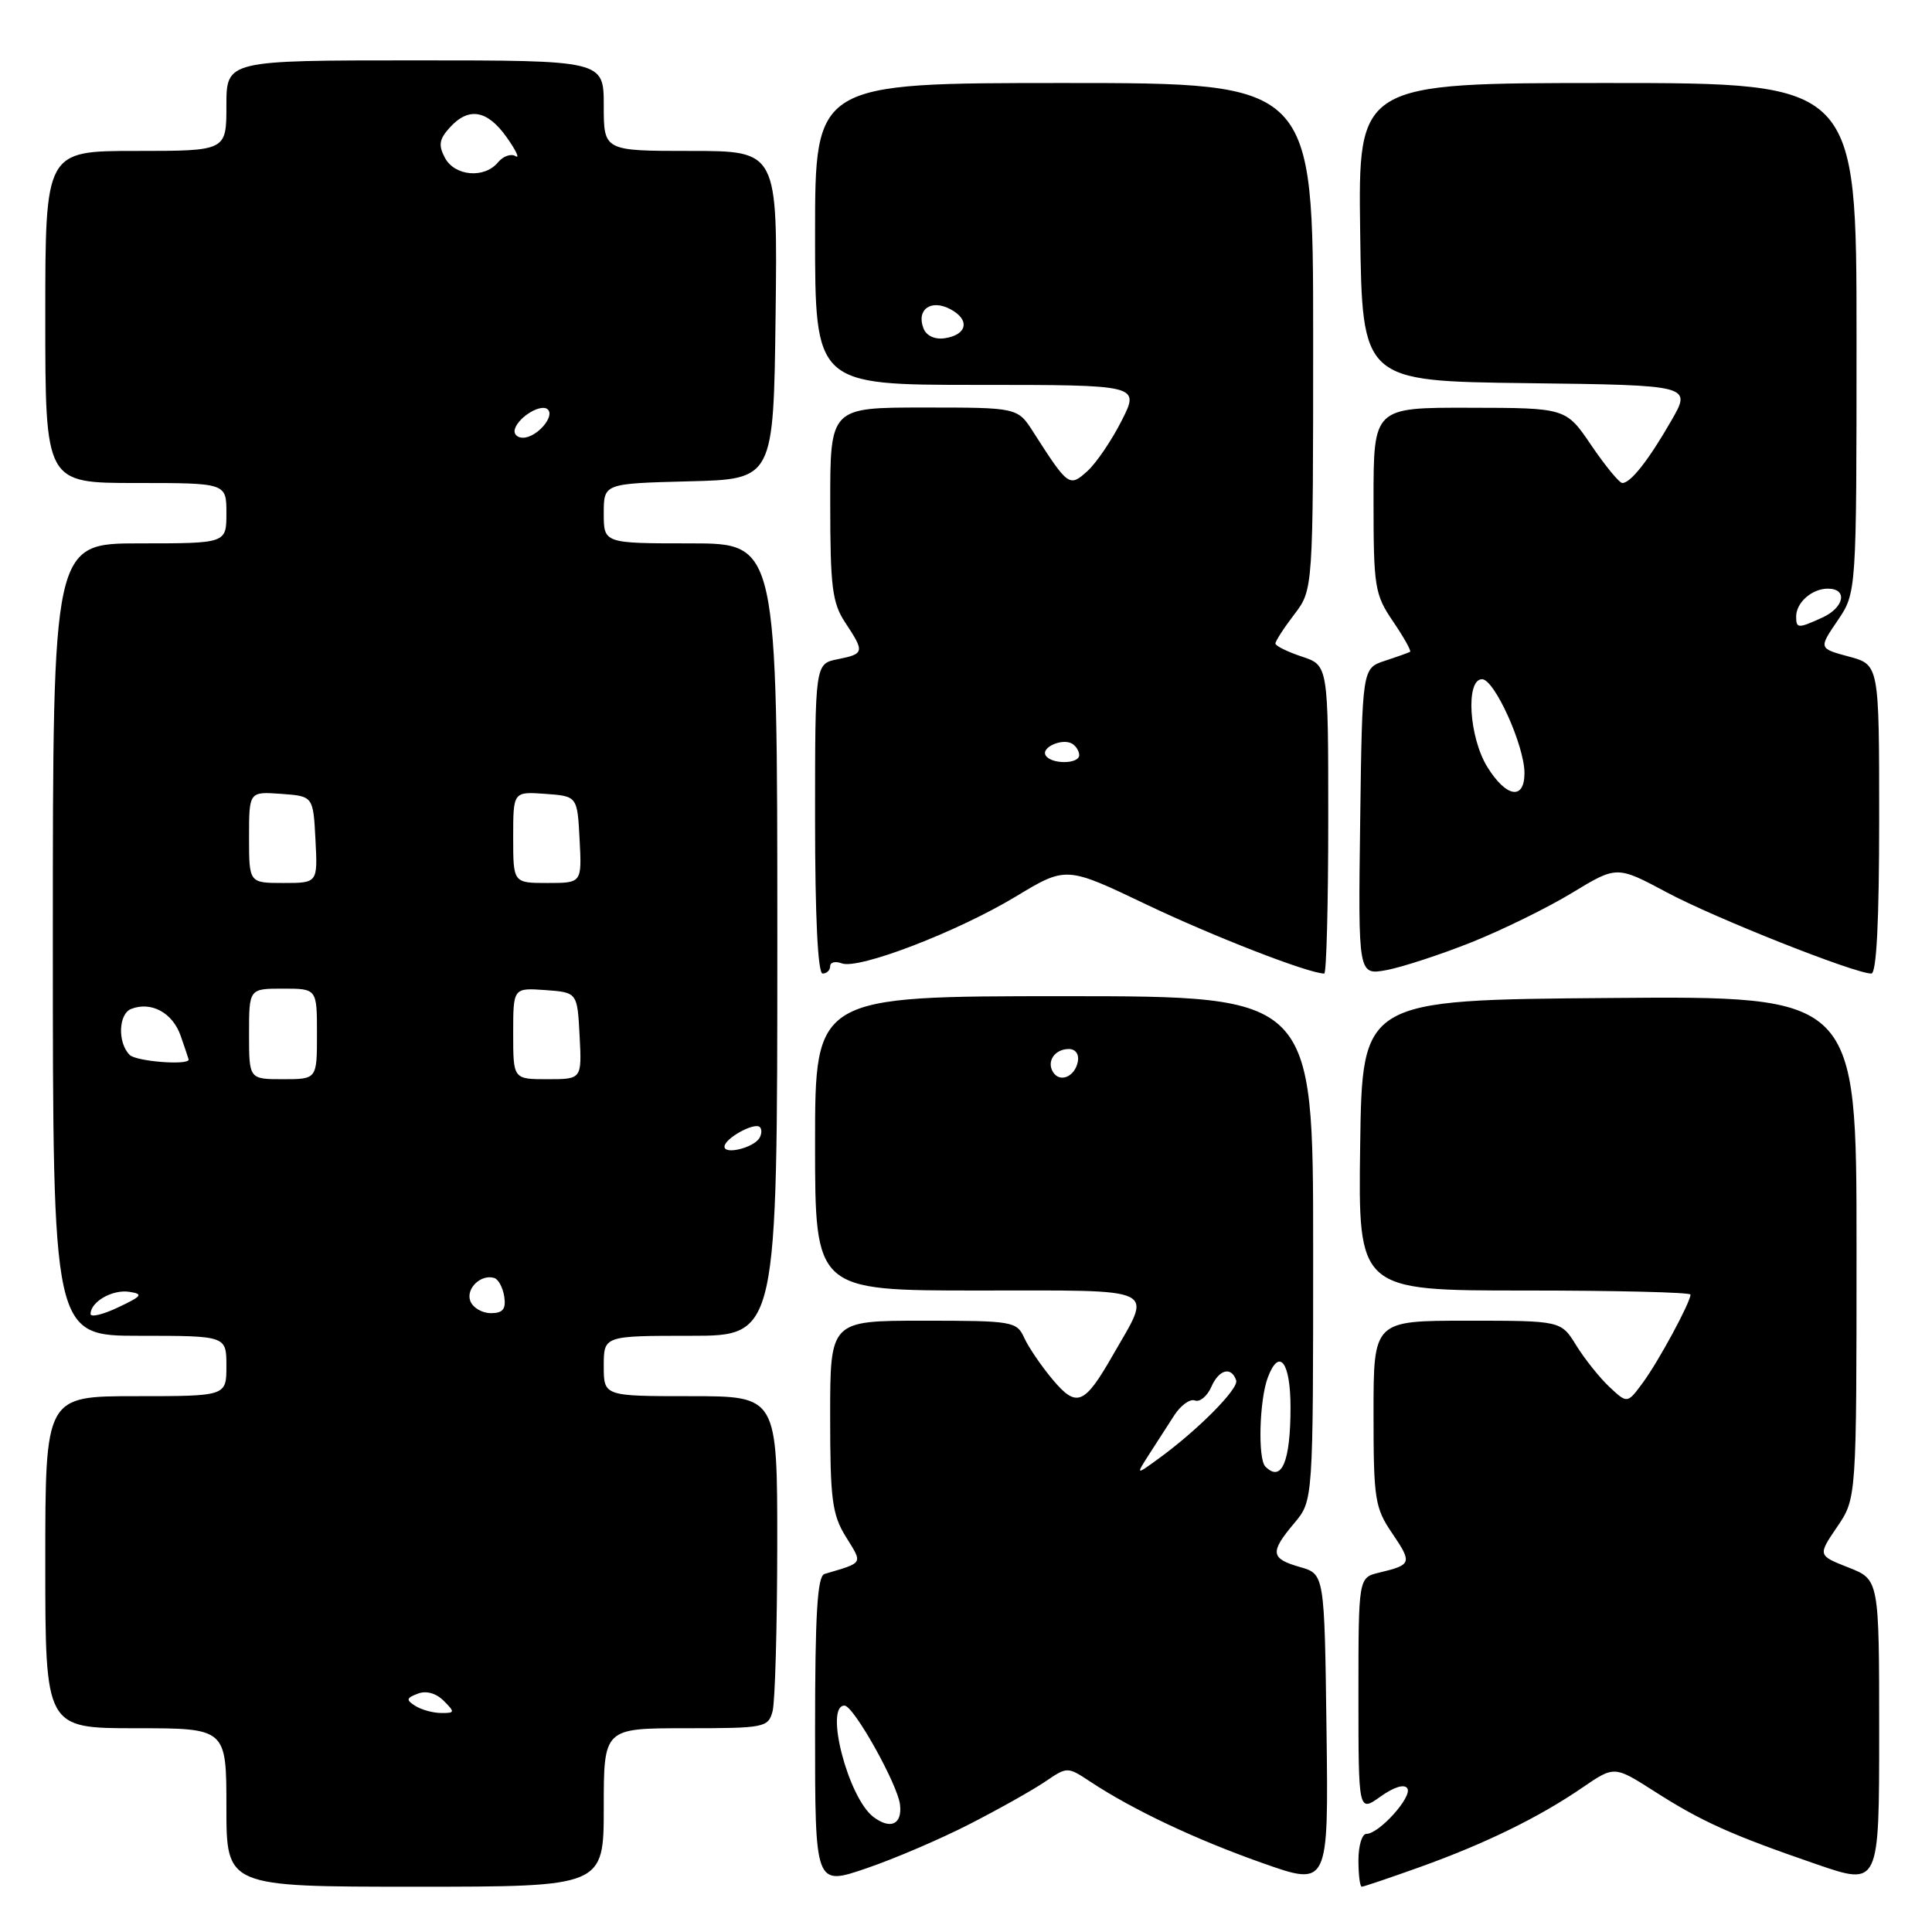 <?xml version="1.0" encoding="UTF-8" standalone="no"?>
<!DOCTYPE svg PUBLIC "-//W3C//DTD SVG 1.1//EN" "http://www.w3.org/Graphics/SVG/1.1/DTD/svg11.dtd" >
<svg xmlns="http://www.w3.org/2000/svg" xmlns:xlink="http://www.w3.org/1999/xlink" version="1.1" viewBox="0 0 256 256">
 <g >
 <path fill="currentColor"
d=" M 80.00 239.50 C 80.00 229.00 80.00 229.00 90.88 229.00 C 101.32 229.00 101.79 228.91 102.37 226.75 C 102.70 225.51 102.98 215.61 102.99 204.75 C 103.00 185.00 103.00 185.00 91.50 185.00 C 80.00 185.00 80.00 185.00 80.00 181.00 C 80.00 177.00 80.00 177.00 91.50 177.00 C 103.00 177.00 103.00 177.00 103.00 124.50 C 103.00 72.00 103.00 72.00 91.50 72.00 C 80.00 72.00 80.00 72.00 80.00 68.03 C 80.00 64.07 80.00 64.07 91.25 63.78 C 102.50 63.50 102.50 63.50 102.77 41.75 C 103.04 20.00 103.04 20.00 91.52 20.00 C 80.00 20.00 80.00 20.00 80.00 14.00 C 80.00 8.00 80.00 8.00 55.00 8.00 C 30.00 8.00 30.00 8.00 30.00 14.00 C 30.00 20.00 30.00 20.00 18.00 20.00 C 6.00 20.00 6.00 20.00 6.00 42.00 C 6.00 64.00 6.00 64.00 18.00 64.00 C 30.00 64.00 30.00 64.00 30.00 68.00 C 30.00 72.00 30.00 72.00 18.50 72.00 C 7.00 72.00 7.00 72.00 7.00 124.50 C 7.00 177.00 7.00 177.00 18.50 177.00 C 30.00 177.00 30.00 177.00 30.00 181.00 C 30.00 185.00 30.00 185.00 18.00 185.00 C 6.00 185.00 6.00 185.00 6.00 207.00 C 6.00 229.00 6.00 229.00 18.00 229.00 C 30.00 229.00 30.00 229.00 30.00 239.50 C 30.00 250.00 30.00 250.00 55.00 250.00 C 80.00 250.00 80.00 250.00 80.00 239.50 Z  M 128.50 241.69 C 132.35 239.72 136.83 237.20 138.47 236.09 C 141.43 234.08 141.43 234.08 144.47 236.08 C 150.13 239.82 158.48 243.76 167.27 246.86 C 176.04 249.96 176.04 249.96 175.77 229.27 C 175.50 208.57 175.50 208.57 172.25 207.64 C 168.34 206.52 168.24 205.70 171.50 201.82 C 174.00 198.85 174.00 198.85 174.00 165.42 C 174.00 132.00 174.00 132.00 141.00 132.00 C 108.00 132.00 108.00 132.00 108.00 151.50 C 108.00 171.00 108.00 171.00 129.57 171.00 C 154.00 171.00 152.72 170.39 147.45 179.58 C 143.68 186.17 142.66 186.58 139.49 182.81 C 137.99 181.02 136.29 178.53 135.72 177.28 C 134.72 175.09 134.21 175.00 122.34 175.00 C 110.00 175.00 110.00 175.00 110.00 187.63 C 110.00 198.68 110.26 200.69 112.08 203.63 C 114.34 207.28 114.50 207.00 109.25 208.56 C 108.30 208.85 108.00 213.90 108.00 229.41 C 108.00 249.88 108.00 249.88 114.75 247.58 C 118.46 246.32 124.65 243.67 128.50 241.69 Z  M 188.19 247.38 C 196.87 244.26 203.94 240.80 209.70 236.85 C 213.91 233.97 213.91 233.97 219.26 237.39 C 225.49 241.38 229.47 243.16 240.75 247.04 C 249.00 249.87 249.00 249.87 249.00 229.59 C 249.00 209.30 249.00 209.30 244.93 207.70 C 240.86 206.10 240.86 206.10 243.43 202.32 C 246.00 198.54 246.00 198.54 246.00 165.25 C 246.00 131.97 246.00 131.97 213.25 132.24 C 180.50 132.50 180.50 132.50 180.23 151.75 C 179.96 171.00 179.96 171.00 201.98 171.00 C 214.09 171.00 224.00 171.24 224.00 171.54 C 224.00 172.56 219.74 180.44 217.68 183.22 C 215.63 186.00 215.63 186.00 213.25 183.77 C 211.94 182.54 209.97 180.06 208.86 178.27 C 206.84 175.00 206.84 175.00 194.42 175.00 C 182.00 175.00 182.00 175.00 182.00 187.27 C 182.00 198.70 182.17 199.79 184.50 203.21 C 187.14 207.11 187.06 207.35 182.75 208.38 C 180.00 209.04 180.00 209.04 180.00 224.59 C 180.00 240.14 180.00 240.14 182.93 238.05 C 184.71 236.78 186.10 236.36 186.48 236.97 C 187.17 238.08 182.73 243.00 181.05 243.00 C 180.47 243.00 180.00 244.57 180.00 246.50 C 180.00 248.43 180.20 250.00 180.44 250.00 C 180.68 250.00 184.17 248.82 188.19 247.38 Z  M 110.00 128.03 C 110.00 127.50 110.69 127.33 111.54 127.65 C 113.76 128.50 126.81 123.49 134.59 118.80 C 141.27 114.77 141.27 114.77 151.88 119.84 C 160.76 124.08 173.43 129.00 175.47 129.00 C 175.76 129.00 176.00 119.81 176.00 108.58 C 176.00 88.16 176.00 88.16 172.50 87.00 C 170.57 86.36 169.00 85.58 169.00 85.27 C 169.00 84.95 170.12 83.21 171.50 81.41 C 174.00 78.13 174.00 78.13 174.00 44.57 C 174.00 11.00 174.00 11.00 141.00 11.00 C 108.00 11.00 108.00 11.00 108.00 31.00 C 108.00 51.00 108.00 51.00 129.52 51.00 C 151.03 51.00 151.03 51.00 148.62 55.75 C 147.30 58.36 145.26 61.36 144.09 62.42 C 141.70 64.58 141.55 64.48 136.92 57.25 C 134.84 54.00 134.84 54.00 122.42 54.00 C 110.00 54.00 110.00 54.00 110.01 66.75 C 110.01 77.79 110.28 79.90 112.00 82.50 C 114.59 86.41 114.54 86.64 111.00 87.35 C 108.00 87.95 108.00 87.95 108.00 108.47 C 108.00 121.49 108.37 129.00 109.00 129.00 C 109.55 129.00 110.00 128.56 110.00 128.03 Z  M 194.95 124.87 C 199.05 123.23 205.07 120.28 208.32 118.30 C 214.24 114.71 214.24 114.71 220.87 118.25 C 227.20 121.64 245.76 129.00 247.96 129.00 C 248.65 129.00 249.00 122.08 249.00 108.54 C 249.00 88.08 249.00 88.08 244.99 87.00 C 240.98 85.92 240.98 85.92 243.49 82.23 C 246.00 78.54 246.00 78.54 246.00 44.77 C 246.00 11.00 246.00 11.00 212.98 11.00 C 179.96 11.00 179.96 11.00 180.23 30.75 C 180.50 50.50 180.50 50.50 202.33 50.77 C 224.17 51.04 224.17 51.04 221.44 55.77 C 218.44 60.99 216.07 64.00 214.97 64.00 C 214.57 64.00 212.73 61.76 210.87 59.03 C 207.50 54.05 207.50 54.05 194.75 54.03 C 182.00 54.00 182.00 54.00 182.00 66.27 C 182.00 77.82 182.15 78.76 184.59 82.35 C 186.01 84.44 187.03 86.25 186.84 86.37 C 186.65 86.48 185.15 87.02 183.50 87.56 C 180.50 88.55 180.50 88.55 180.23 108.89 C 179.96 129.23 179.96 129.23 183.73 128.54 C 185.80 128.15 190.85 126.50 194.95 124.87 Z  M 55.03 226.04 C 53.78 225.25 53.82 225.00 55.36 224.42 C 56.46 223.99 57.78 224.35 58.79 225.36 C 60.31 226.88 60.28 227.00 58.46 226.98 C 57.38 226.98 55.84 226.55 55.03 226.04 Z  M 12.00 174.11 C 12.00 172.50 14.88 170.84 17.11 171.17 C 19.03 171.46 18.84 171.73 15.66 173.23 C 13.65 174.19 12.00 174.58 12.00 174.11 Z  M 62.32 172.40 C 61.69 170.75 63.73 168.79 65.50 169.34 C 66.05 169.52 66.64 170.63 66.82 171.83 C 67.06 173.47 66.63 174.00 65.04 174.00 C 63.88 174.00 62.66 173.28 62.32 172.40 Z  M 96.00 151.94 C 96.00 150.85 99.99 148.65 100.69 149.35 C 100.97 149.64 100.94 150.29 100.62 150.81 C 99.82 152.10 96.00 153.03 96.00 151.94 Z  M 33.00 137.00 C 33.00 131.00 33.00 131.00 37.50 131.00 C 42.00 131.00 42.00 131.00 42.00 137.00 C 42.00 143.00 42.00 143.00 37.50 143.00 C 33.00 143.00 33.00 143.00 33.00 137.00 Z  M 68.00 136.94 C 68.00 130.89 68.00 130.89 72.25 131.19 C 76.50 131.50 76.50 131.50 76.80 137.25 C 77.10 143.00 77.10 143.00 72.55 143.00 C 68.00 143.00 68.00 143.00 68.00 136.94 Z  M 17.18 139.78 C 15.56 138.16 15.69 134.33 17.40 133.68 C 20.05 132.66 22.88 134.20 23.94 137.25 C 24.52 138.93 25.00 140.34 25.00 140.40 C 24.98 141.19 18.05 140.65 17.18 139.78 Z  M 33.00 110.94 C 33.00 104.89 33.00 104.89 37.25 105.19 C 41.50 105.50 41.50 105.50 41.80 111.25 C 42.10 117.00 42.10 117.00 37.55 117.00 C 33.00 117.00 33.00 117.00 33.00 110.94 Z  M 68.00 110.94 C 68.00 104.89 68.00 104.89 72.25 105.19 C 76.50 105.50 76.50 105.50 76.80 111.25 C 77.10 117.00 77.10 117.00 72.55 117.00 C 68.00 117.00 68.00 117.00 68.00 110.94 Z  M 68.23 56.82 C 68.77 55.18 71.76 53.43 72.59 54.26 C 73.55 55.21 71.09 58.00 69.29 58.00 C 68.49 58.00 68.01 57.47 68.23 56.82 Z  M 58.96 20.92 C 58.07 19.25 58.19 18.45 59.58 16.92 C 62.09 14.14 64.55 14.55 67.13 18.18 C 68.37 19.93 68.91 21.06 68.31 20.69 C 67.71 20.32 66.67 20.69 65.99 21.51 C 64.19 23.69 60.26 23.35 58.96 20.92 Z  M 115.74 240.76 C 112.39 238.24 109.21 226.00 111.90 226.00 C 113.11 226.00 118.96 236.45 119.26 239.15 C 119.55 241.75 118.00 242.46 115.74 240.76 Z  M 152.25 192.73 C 153.21 191.23 154.71 188.90 155.58 187.56 C 156.44 186.22 157.68 185.32 158.33 185.57 C 158.98 185.82 159.96 185.01 160.51 183.76 C 161.52 181.45 163.17 181.02 163.80 182.91 C 164.17 184.00 158.71 189.51 153.50 193.29 C 150.50 195.47 150.50 195.47 152.25 192.73 Z  M 167.67 194.33 C 166.65 193.32 166.87 185.47 168.00 182.50 C 169.51 178.52 171.00 180.48 171.00 186.48 C 171.00 193.70 169.82 196.49 167.67 194.33 Z  M 139.53 142.05 C 138.65 140.63 139.77 139.00 141.63 139.00 C 142.51 139.00 143.01 139.70 142.82 140.67 C 142.43 142.68 140.44 143.52 139.53 142.05 Z  M 138.56 100.10 C 137.90 99.03 140.80 97.76 142.09 98.56 C 142.59 98.87 143.00 99.54 143.00 100.06 C 143.00 101.26 139.30 101.30 138.56 100.10 Z  M 122.36 43.50 C 121.40 40.99 123.38 39.60 125.95 40.98 C 128.57 42.38 128.16 44.38 125.17 44.82 C 123.85 45.01 122.74 44.49 122.36 43.50 Z  M 197.08 101.63 C 194.65 97.70 194.18 90.00 196.38 90.00 C 198.02 90.00 202.00 98.80 202.00 102.44 C 202.00 106.07 199.58 105.67 197.08 101.63 Z  M 238.00 81.70 C 238.00 79.84 240.09 78.00 242.20 78.00 C 244.87 78.00 244.38 80.51 241.45 81.84 C 238.25 83.30 238.00 83.29 238.00 81.70 Z "/>
</g>
</svg>